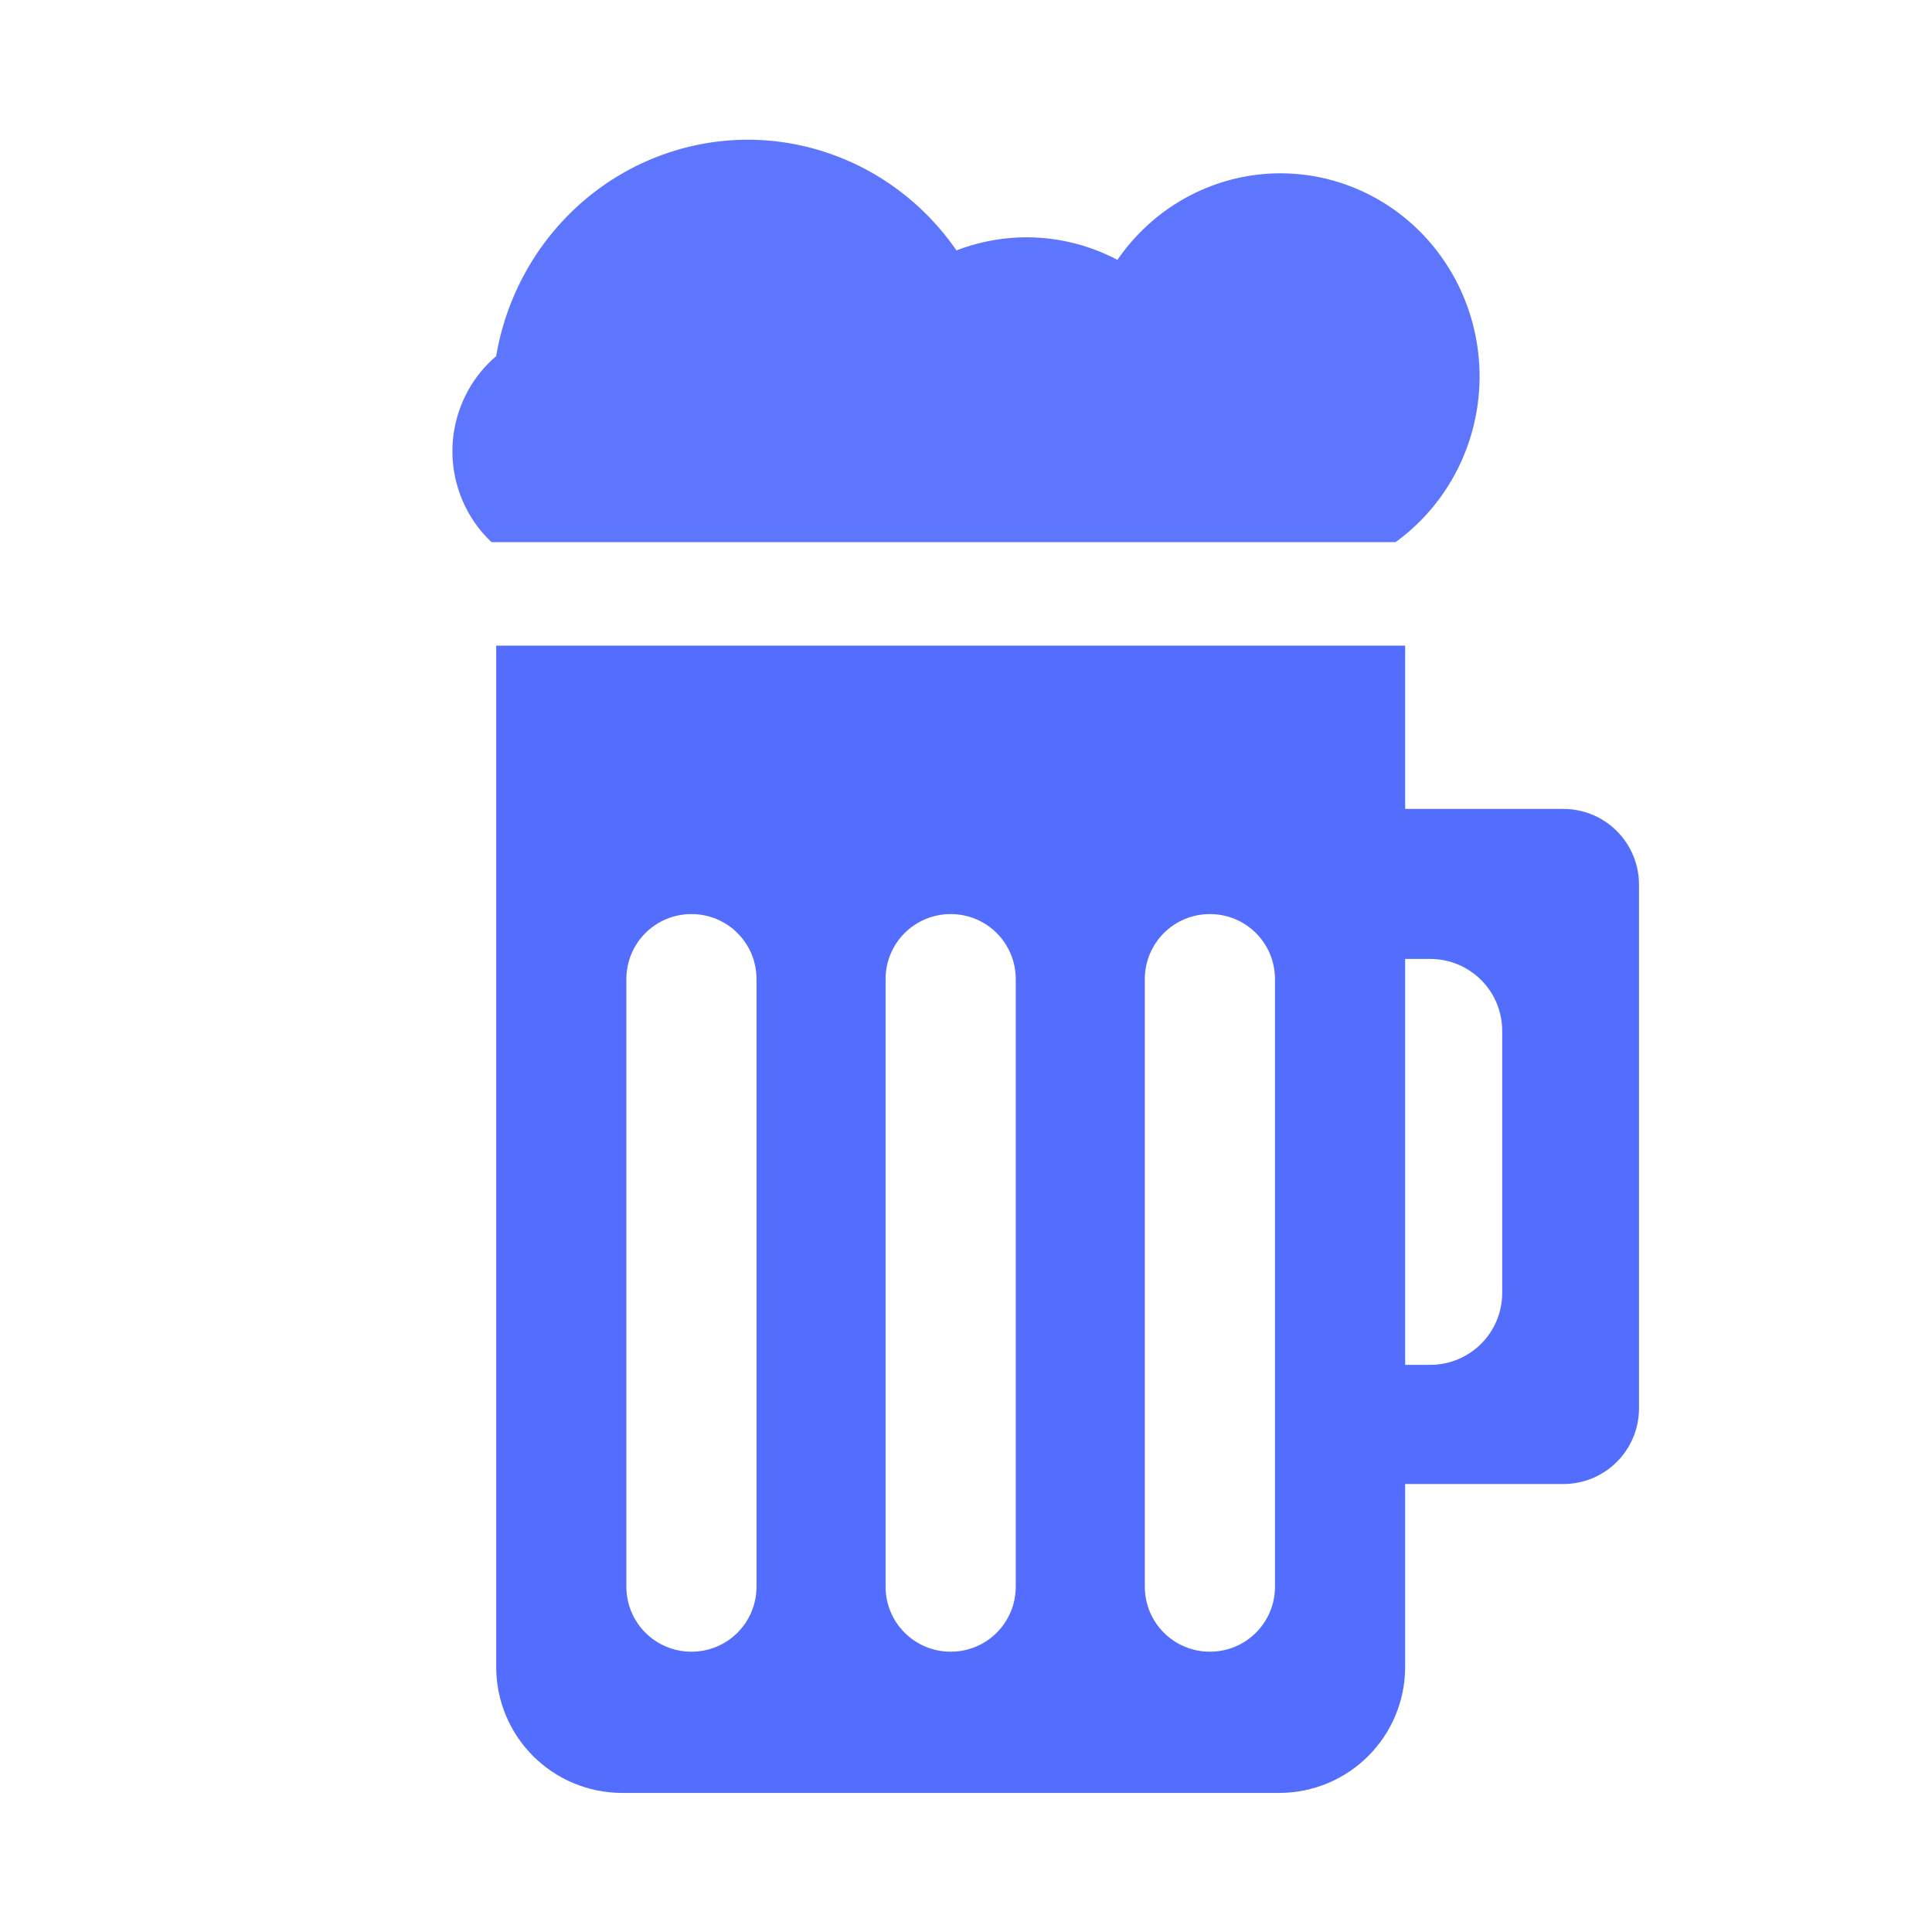 <?xml version="1.0" encoding="UTF-8" standalone="no"?>
<svg
   xmlns:dc="http://purl.org/dc/elements/1.1/"
   xmlns:cc="http://creativecommons.org/ns#"
   xmlns:rdf="http://www.w3.org/1999/02/22-rdf-syntax-ns#"
   xmlns:svg="http://www.w3.org/2000/svg"
   xmlns="http://www.w3.org/2000/svg"
   xmlns:sodipodi="http://sodipodi.sourceforge.net/DTD/sodipodi-0.dtd"
   xmlns:inkscape="http://www.inkscape.org/namespaces/inkscape"
   fill="#000000"
   height="48"
   viewBox="0 0 24 24"
   width="48"
   id="svg2"
   version="1.1"
   inkscape:version="0.91 r13725"
   sodipodi:docname="icon_drink.svg"
   inkscape:export-filename="/home/nessa/Proyectos/icon-translator-app/Resources/drawable-xxxhdpi/icon_drink.png"
   inkscape:export-xdpi="360"
   inkscape:export-ydpi="360">
  <defs
     id="defs10" />
  <sodipodi:namedview
     pagecolor="#ffffff"
     bordercolor="#666666"
     borderopacity="1"
     objecttolerance="10"
     gridtolerance="10"
     guidetolerance="10"
     inkscape:pageopacity="0"
     inkscape:pageshadow="2"
     inkscape:window-width="1375"
     inkscape:window-height="876"
     id="namedview8"
     showgrid="false"
     inkscape:zoom="6.9532167"
     inkscape:cx="39.428302"
     inkscape:cy="25.030358"
     inkscape:window-x="65"
     inkscape:window-y="24"
     inkscape:window-maximized="1"
     inkscape:current-layer="svg2"
     showguides="false" />
  <path
     d="M0 0h24v24H0z"
     fill="none"
     id="path6" />
  <g
     id="g4502"
     transform="matrix(0.539,0,0,0.539,-21.572,26.109)">
    <path
       transform="scale(0.5,0.5)"
       id="rect4352"
       d="m 102.916,-67.119 0,20.871 0,2.723 0,23.469 c 0,3.224 2.594,5.82 5.818,5.82 l 30.26,0 c 3.224,0 5.82,-2.596 5.82,-5.82 l 0,-8.418 7.283,0 c 1.937,0 3.496,-1.559 3.496,-3.496 l 0,-24.127 c 0,-1.937 -1.559,-3.496 -3.496,-3.496 l -7.283,0 0,-7.525 -41.898,0 z m 9,12.373 c 1.662,0 3,1.338 3,3 l 0,28 c 0,1.662 -1.338,3 -3,3 -1.662,0 -3,-1.338 -3,-3 l 0,-28 c 0,-1.662 1.338,-3 3,-3 z m 11.949,0 c 1.662,0 3,1.338 3,3 l 0,28 c 0,1.662 -1.338,3 -3,3 -1.662,0 -3,-1.338 -3,-3 l 0,-28 c 0,-1.662 1.338,-3 3,-3 z m 11.949,0 c 1.662,0 3,1.338 3,3 l 0,28 c 0,1.662 -1.338,3 -3,3 -1.662,0 -3,-1.338 -3,-3 l 0,-28 c 0,-1.662 1.338,-3 3,-3 z m 9,2.068 1.15,0 c 1.841,0 3.324,1.482 3.324,3.322 l 0,12.066 c 0,1.841 -1.484,3.322 -3.324,3.322 l -1.15,0 0,-9.559 0,-2.723 0,-6.43 z"
       style="fill:#536dfe;fill-opacity:1"
       inkscape:connector-curvature="0" />
    <path
       id="path4387"
       transform="scale(0.5,0.5)"
       d="m 114.514,-90.439 a 11.784,12.022 0 0 0 -11.6,9.979 5.604,5.717 0 0 0 -2.016,4.381 5.604,5.717 0 0 0 1.803,4.189 l 41.67,0 a 9.181,9.366 0 0 0 3.873,-7.635 9.181,9.366 0 0 0 -9.182,-9.365 9.181,9.366 0 0 0 -7.51,3.988 9.181,9.366 0 0 0 -4.186,-1.039 9.181,9.366 0 0 0 -3.234,0.605 11.784,12.022 0 0 0 -9.619,-5.104 z"
       style="opacity:0.931;fill:#536dfe;fill-opacity:1"
       inkscape:connector-curvature="0" />
  </g>
</svg>
